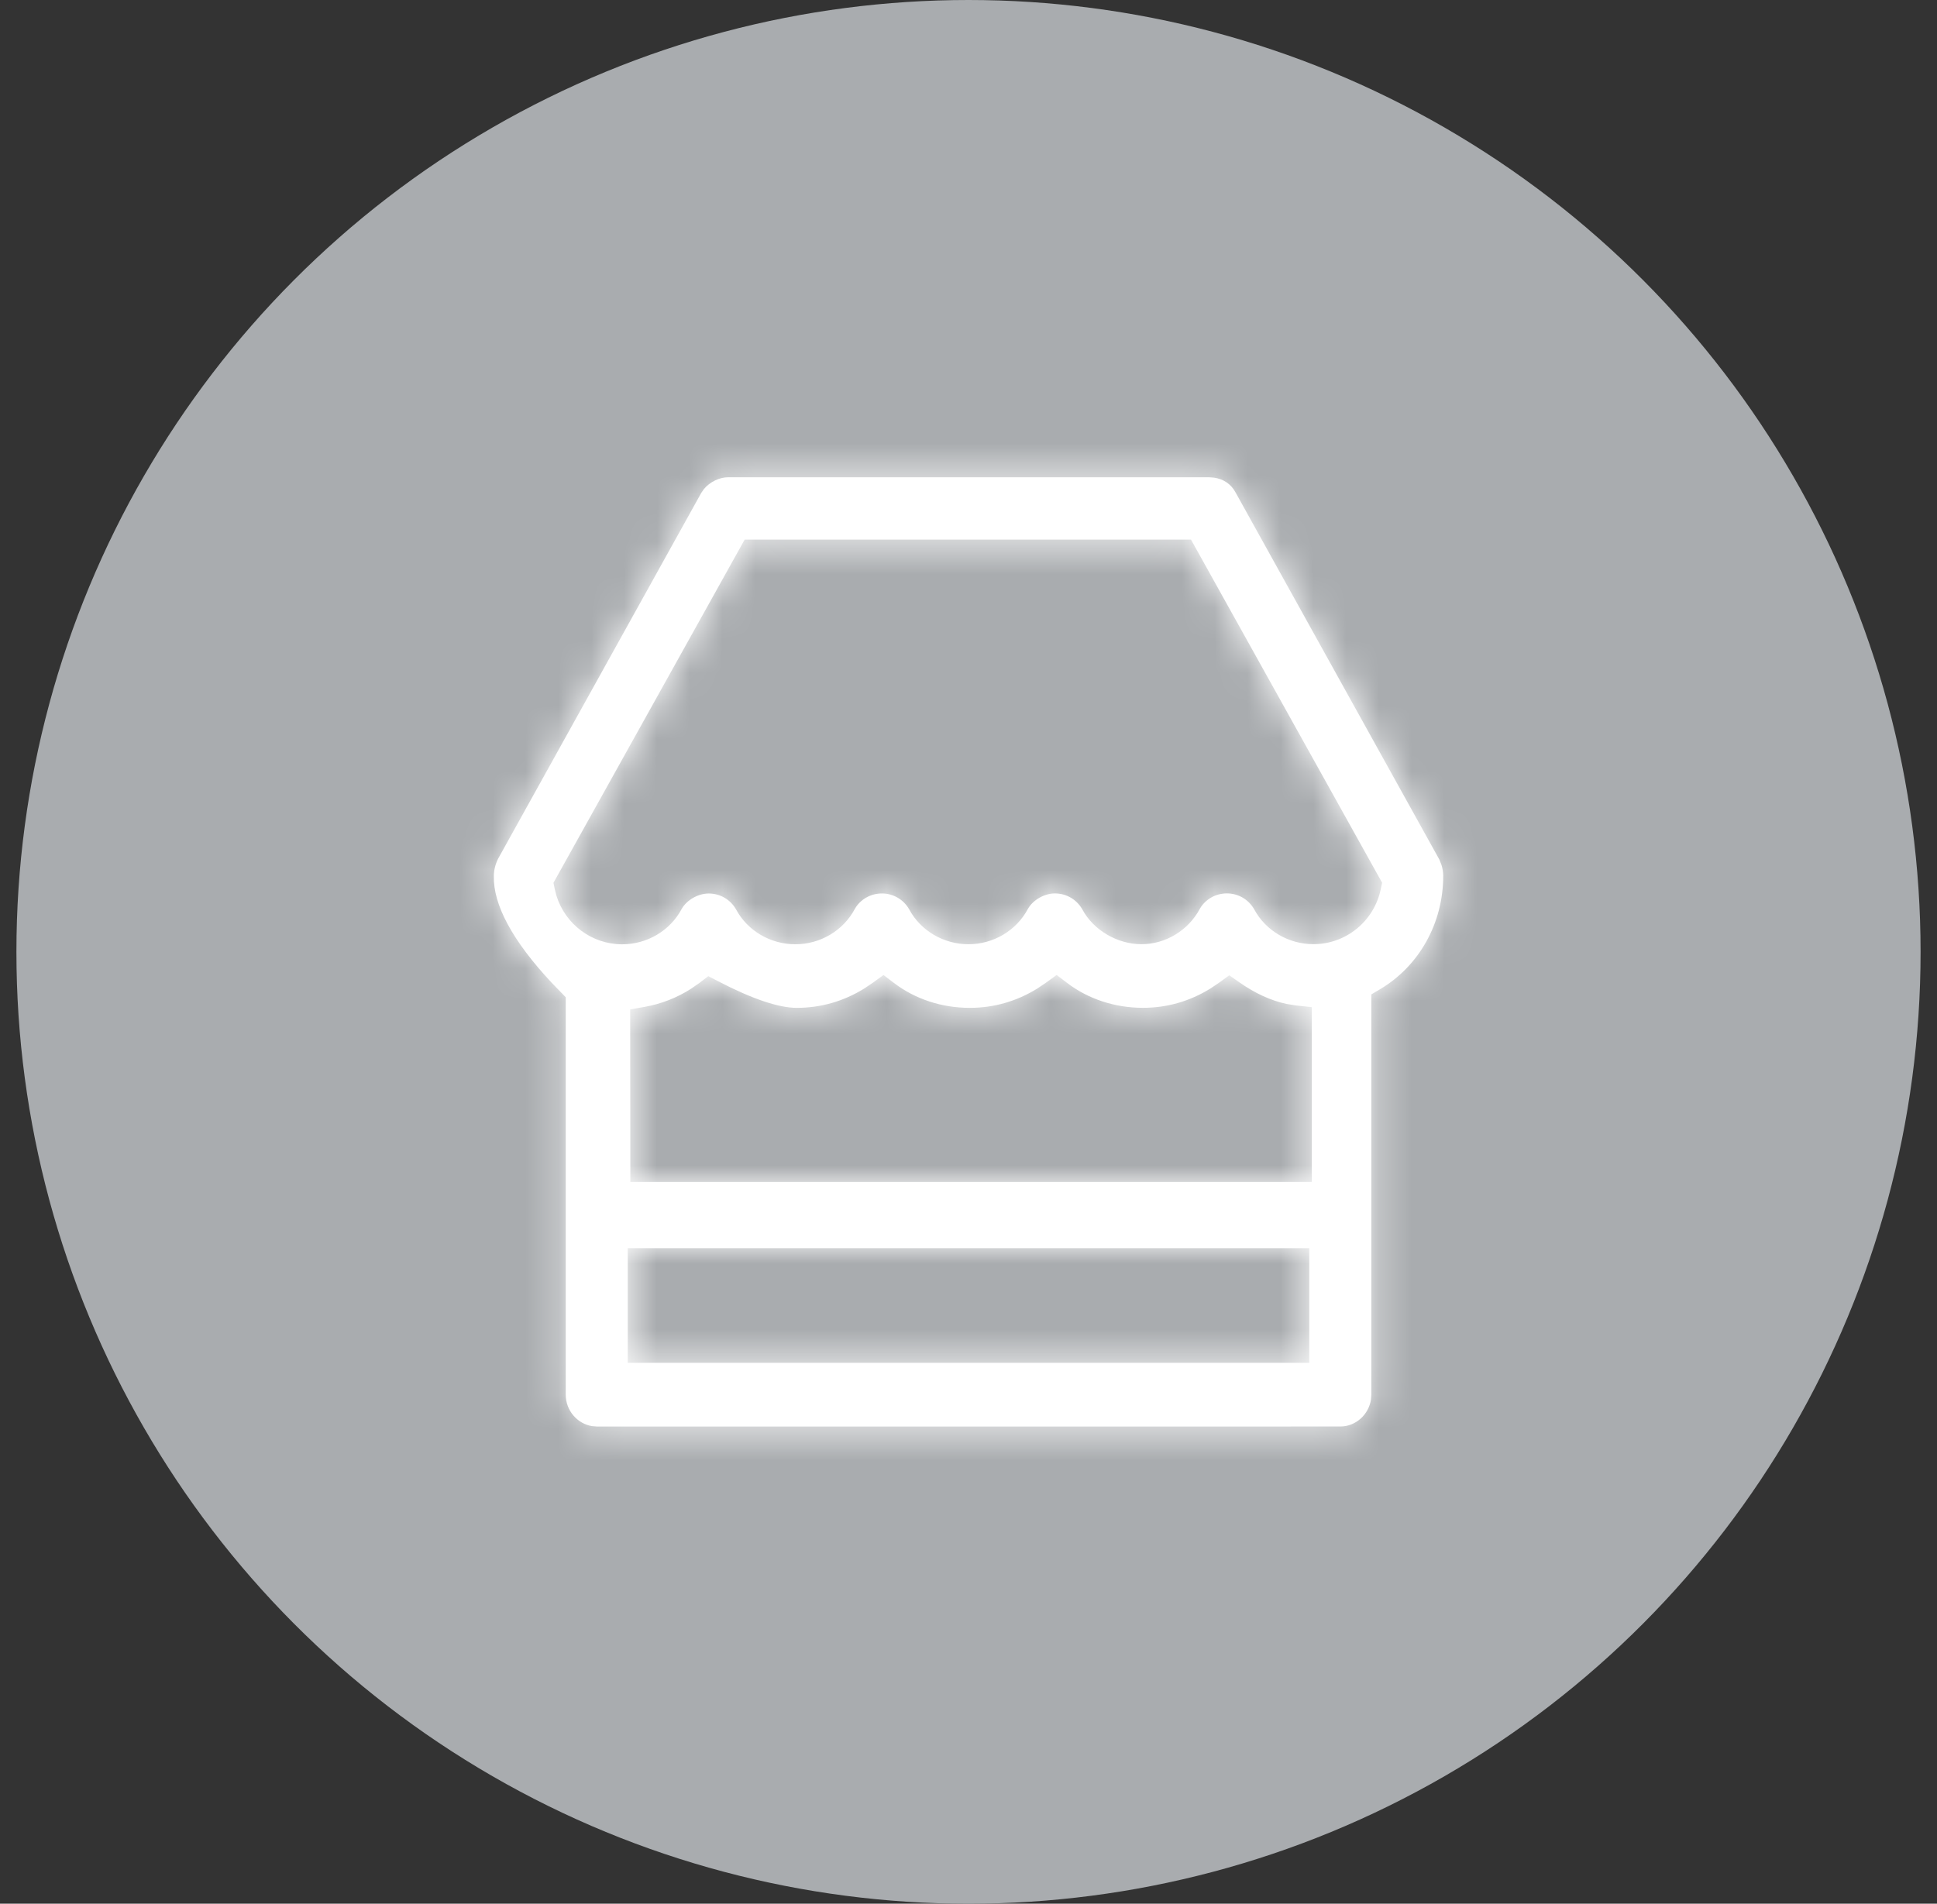 <svg xmlns="http://www.w3.org/2000/svg" xmlns:xlink="http://www.w3.org/1999/xlink" viewBox="0 0 59 58"><rect x="0" y="0" width="59" height="58" fill="#333333" stroke="none"/><defs><path d="M22.315.54H7.687c-.279 0-.57.146-.748.363l-.079.114-6.188 11.145c-.084.17-.13.353-.13.529-.02.868.557 1.962 1.766 3.254l.424.438v12.108c0 .485.354.889.807.959l.138.011H26.325c.469 0 .866-.36.935-.827l.01-.143V16.296l.265-.157C28.724 15.434 29.46 14.129 29.46 12.68c0-.109-.021-.227-.056-.336l-.062-.156-6.205-11.18c-.136-.258-.37-.417-.668-.457L22.315.54zm3.065 23.487v3.494H4.621v-3.494h20.758zm-7.695-8.323l.319.243c.644.491 1.456.758 2.309.758.736 0 1.426-.199 2.054-.587l.265-.178.311-.226.315.22c.472.33.954.552 1.431.653l.286.046.482.052v5.326H4.7l-.005-5.257.446-.079c.491-.087.974-.273 1.408-.551l.254-.177.272-.207.304.158c1.044.543 1.848.808 2.388.808.736 0 1.426-.199 2.054-.587l.265-.178.325-.236.319.243c.644.491 1.456.758 2.309.758.736 0 1.426-.199 2.054-.587l.265-.178.325-.236zM8.182 2.44h13.595l5.821 10.453-.041.196c-.2.972-1.055 1.677-2.05 1.677-.758 0-1.46-.414-1.806-1.064-.171-.299-.483-.483-.831-.483-.348 0-.66.185-.822.467-.349.66-1.047 1.081-1.777 1.081-.733 0-1.465-.424-1.806-1.064-.171-.299-.483-.483-.831-.483-.326 0-.668.199-.822.467-.352.666-1.054 1.081-1.813 1.081-.758 0-1.46-.414-1.806-1.064-.171-.299-.483-.483-.831-.483-.348 0-.66.185-.822.467-.352.666-1.055 1.081-1.815 1.081-.758 0-1.46-.414-1.806-1.064-.171-.299-.483-.483-.831-.483-.326 0-.668.199-.822.467-.352.666-1.055 1.081-1.815 1.081-.928 0-1.735-.613-2.003-1.485l-.049-.191-.041-.197L8.182 2.44z" id="a"/></defs><g transform="translate(.5)" fill="none" fill-rule="evenodd"><circle fill="#A9ACAF" cx="29" cy="29" r="29"/><g transform="translate(14 14)"><mask id="b" fill="#fff"><use xlink:href="#a"/></mask><use fill="#FFF" fill-rule="nonzero" xlink:href="#a"/><g mask="url(#b)" fill="#fff"><path d="M-9-9h48v48H-9z"/></g></g></g></svg>